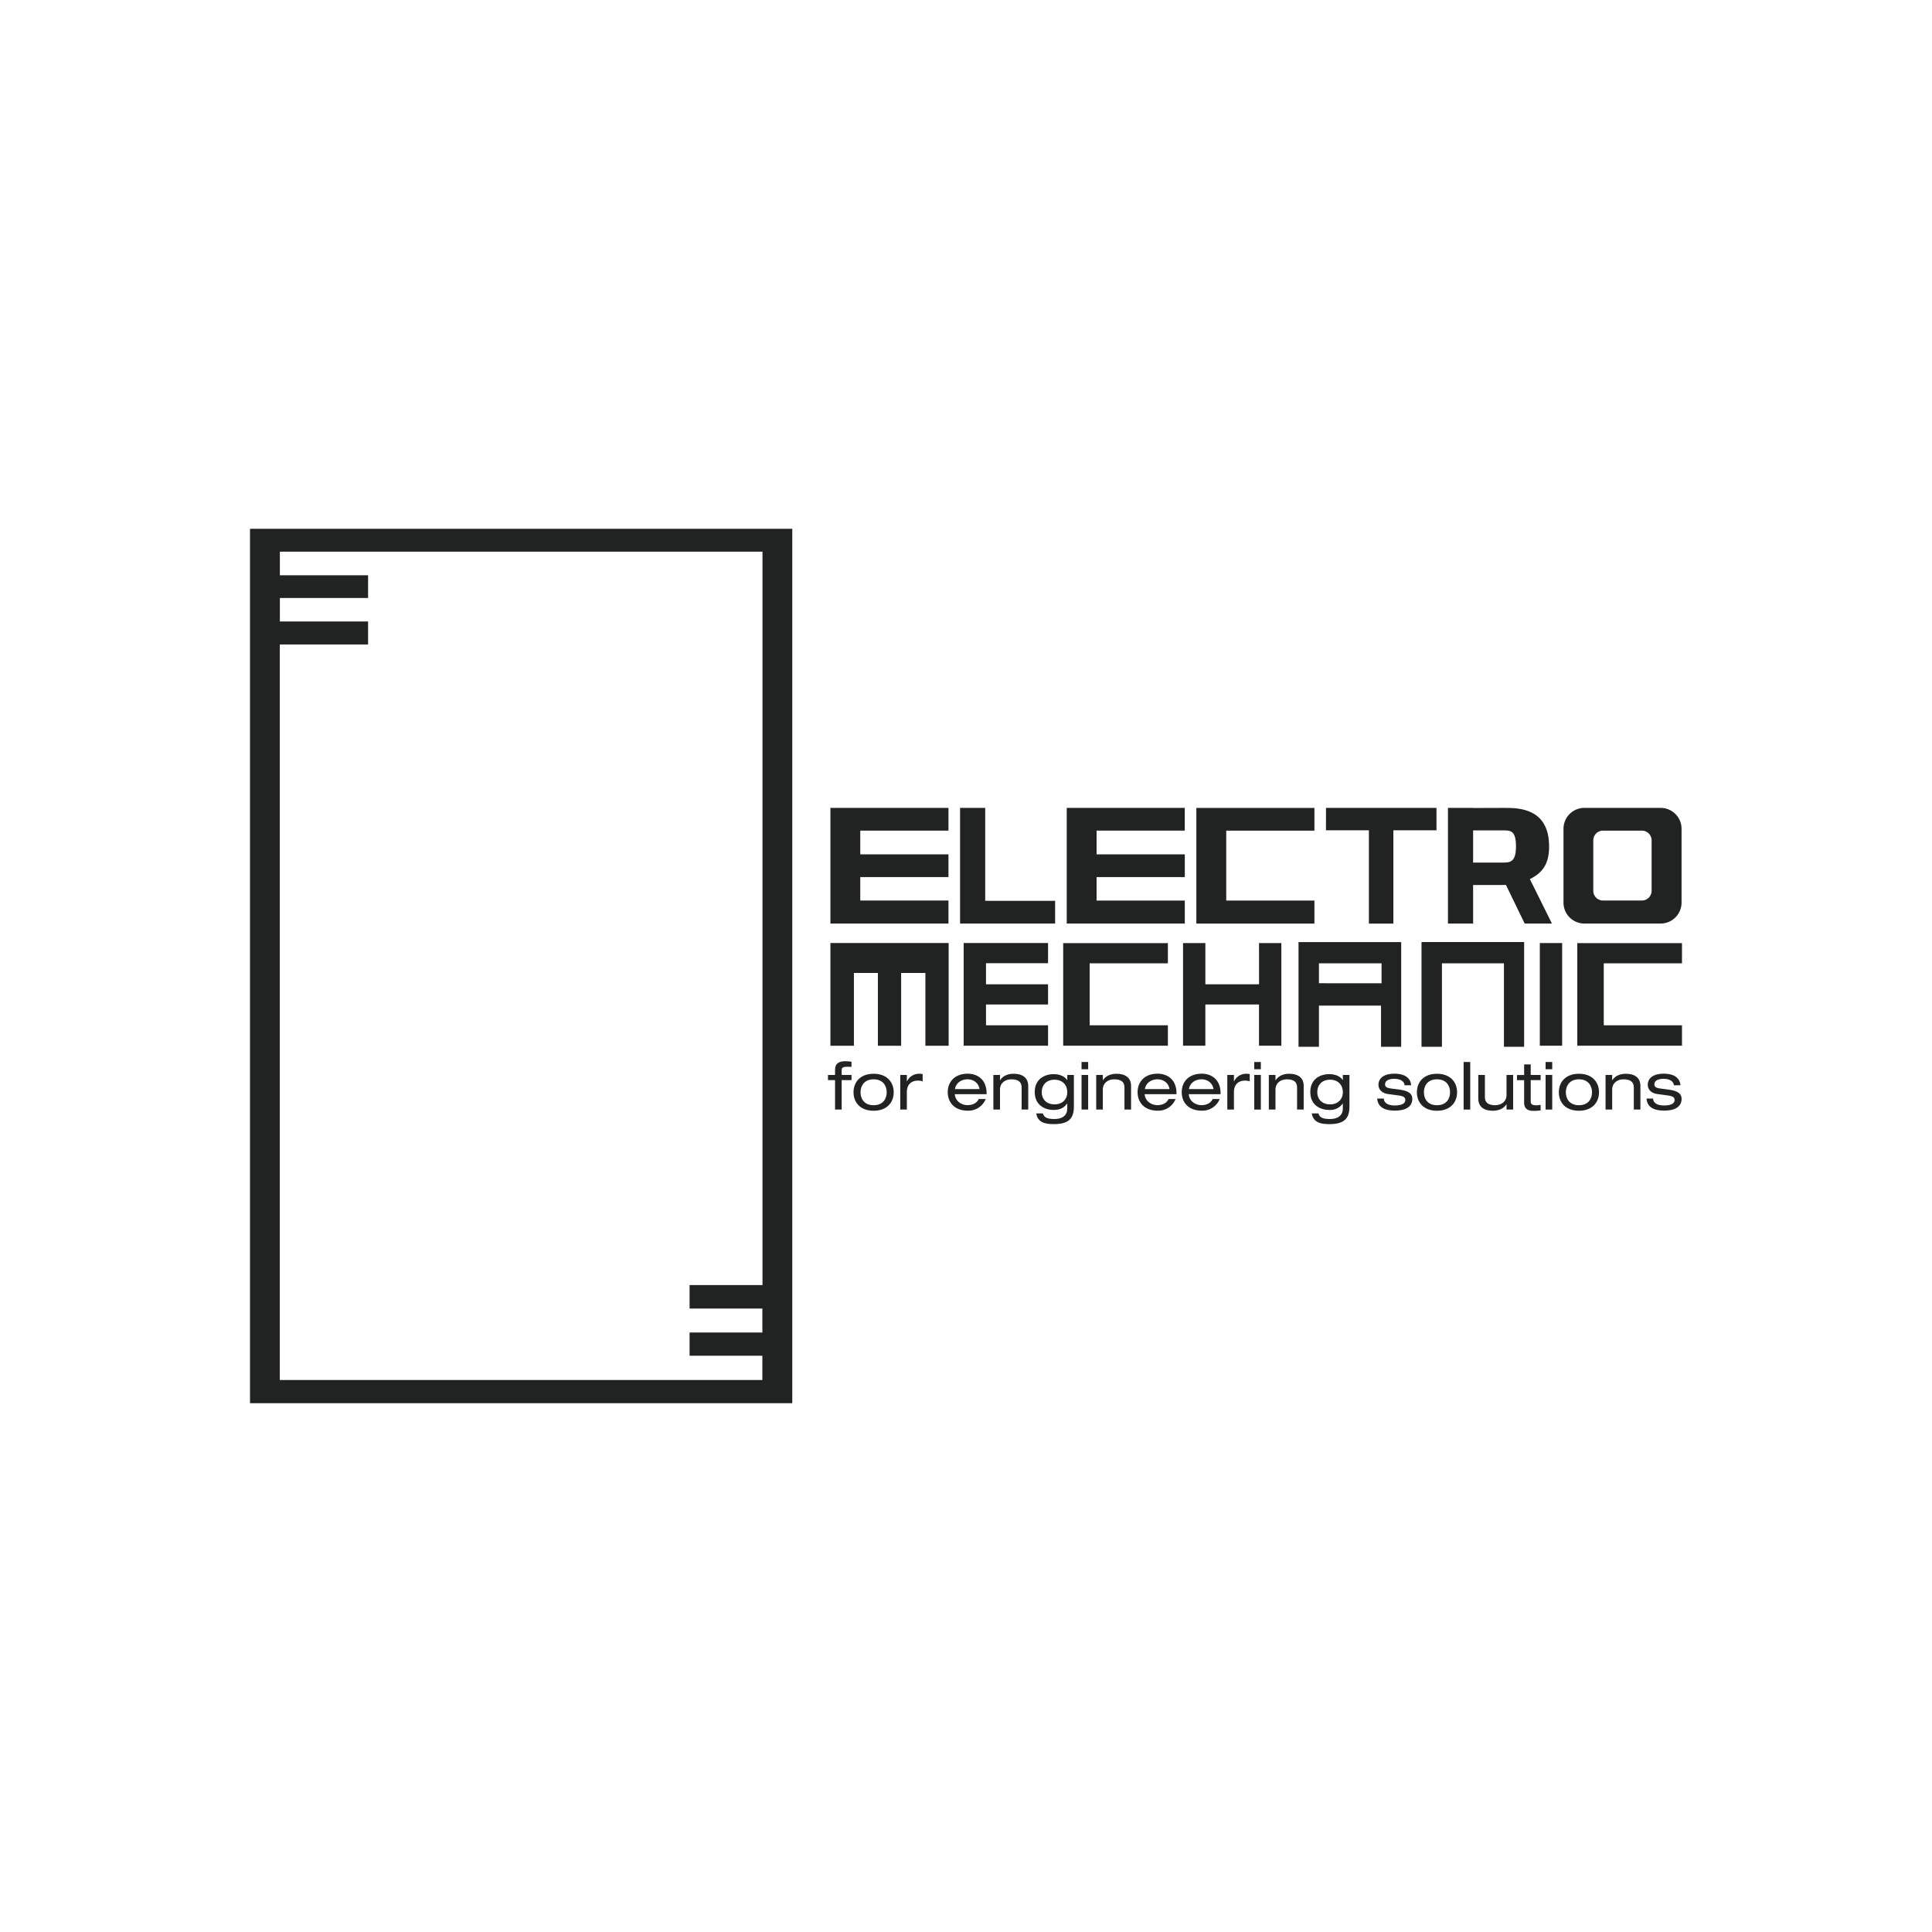 <svg xmlns="http://www.w3.org/2000/svg" viewBox="0 0 1080 1080"><defs><style>.a9327d57-af96-4bf9-8ae2-775c71f76acd{fill:#212322;}</style></defs><g id="ad14c14c-da3c-4efd-921f-33d7ad906fd6" data-name="Layer 1"><path class="a9327d57-af96-4bf9-8ae2-775c71f76acd" d="M464.2,527.16v57.41h13.14V543.88h13.4v40.69h13V543.88h13.56v40.69h13V527.16Z"/><path class="a9327d57-af96-4bf9-8ae2-775c71f76acd" d="M530.2,464.33V451.62h-66v64.65h66V503.4H480.89V490.29H530.2v-12.7H480.89V464.33Z"/><path class="a9327d57-af96-4bf9-8ae2-775c71f76acd" d="M662.29,451.62v12.7H613v13.27h49.31v12.7H613v13.12h49.31v12.86h-66V451.62Z"/><path class="a9327d57-af96-4bf9-8ae2-775c71f76acd" d="M685.47,490.31v13.11h49.3v12.87h-66V451.64h66v12.7h-49.3v26Z"/><path class="a9327d57-af96-4bf9-8ae2-775c71f76acd" d="M874,463.31v41.26a11.7,11.7,0,0,0,11.7,11.7h42.61A11.7,11.7,0,0,0,940,504.57V463.31a11.7,11.7,0,0,0-11.71-11.7H885.65A11.7,11.7,0,0,0,874,463.31Zm43.87,40.09H896.1a5.44,5.44,0,0,1-5.44-5.45V469.77a5.43,5.43,0,0,1,5.44-5.44h21.72a5.44,5.44,0,0,1,5.44,5.44V498A5.45,5.45,0,0,1,917.82,503.4Z"/><path class="a9327d57-af96-4bf9-8ae2-775c71f76acd" d="M550.74,503.56h39.08v12.71H536.68V451.62h14.06Z"/><path class="a9327d57-af96-4bf9-8ae2-775c71f76acd" d="M741.25,451.62H803v12.52H778.9V516.3H765.22V464.14h-24Z"/><path class="a9327d57-af96-4bf9-8ae2-775c71f76acd" d="M855.21,491.44l12.33,24.83H852.3l-10.47-21.6c-1.39.07-2.59.07-3.47.07H823.48v21.53H809.42V451.62h14.06v.05c3.43,0,13.65-.05,17.48-.05,7.77,0,25,0,25,21.59C866,484.37,861,488.42,855.21,491.44Zm-7.77-18.25c0-9-3-9-7.34-9H823.48v18h16.4C843.88,482.17,847.44,482.24,847.44,473.19Z"/><path class="a9327d57-af96-4bf9-8ae2-775c71f76acd" d="M473.9,596.32c.66,0,1.38,0,2.08.06V593.5c-1.08-.1-2.08-.29-3.23-.29-3.73,0-5.95,1.21-5.95,4.81v2.88h-3.95v2.88h3.95v16.47h3.7V603.78H476V600.9H470.5v-2.71C470.5,596.61,471.51,596.32,473.9,596.32Z"/><path class="a9327d57-af96-4bf9-8ae2-775c71f76acd" d="M488.36,600.24c-7.54,0-11.24,4.75-11.24,10.35s3.7,10.33,11.24,10.33,11.23-4.76,11.23-10.33S495.89,600.24,488.36,600.24Zm0,17.58c-5.36,0-7.32-3.74-7.32-7.23s2-7.25,7.32-7.25,7.31,3.73,7.31,7.25S493.71,617.82,488.36,617.82Z"/><path class="a9327d57-af96-4bf9-8ae2-775c71f76acd" d="M513.68,600.24a7.43,7.43,0,0,0-6.65,4.21h-.09V600.9h-3.7v19.35h3.7v-9.82c0-4.21,2.56-6.36,6.21-6.36a10.23,10.23,0,0,1,2.62.38v-4A7,7,0,0,0,513.68,600.24Z"/><path class="a9327d57-af96-4bf9-8ae2-775c71f76acd" d="M551.51,611.2c0-8-5.39-11-10.48-11-7.54,0-11.24,4.75-11.24,10.35s3.7,10.33,11.24,10.33a10.44,10.44,0,0,0,10-6.53h-3.92c-1.25,2.73-4.14,3.43-6.24,3.43-3.29,0-6.84-2.13-7.13-6.12h17.8Zm-17.7-2.4c.57-3.46,3.64-5.46,7-5.46s6.21,2,6.77,5.46Z"/><path class="a9327d57-af96-4bf9-8ae2-775c71f76acd" d="M566.64,600.24c-2.78,0-5.85.88-7.57,3.58H559V600.9h-3.7v19.35H559V609.1c0-3.8,3-5.76,6.36-5.76,4,0,5.73,1.62,5.73,4.47v12.44h3.7V607.07C574.77,602.23,571.29,600.24,566.64,600.24Z"/><path class="a9327d57-af96-4bf9-8ae2-775c71f76acd" d="M596.61,600.9v2.85h-.08c-1.44-2.23-4.35-3.29-7.54-3.29-5.13,0-10.57,2.79-10.57,10s5.44,10,10.6,10c2.53,0,5.44-.58,7.51-3.58h.08v2.81c0,3.18-2,5.84-7.21,5.84-3.51,0-5.76-.63-6.43-3.14h-3.7c.79,5.35,5.58,6,9.75,6,8,0,11.29-2.8,11.29-9.76V600.9Zm-7.14,16.44c-4.5,0-7.13-2.85-7.13-6.84s2.63-6.94,7.13-6.94,7.14,3,7.14,6.94S594,617.34,589.47,617.34Z"/><path class="a9327d57-af96-4bf9-8ae2-775c71f76acd" d="M604.59,600.9v19.35h3.7V600.9Zm0-7.24v4.05h3.7v-4.05Z"/><path class="a9327d57-af96-4bf9-8ae2-775c71f76acd" d="M624.15,600.24c-2.78,0-5.85.88-7.59,3.58h-.07V600.9h-3.7v19.35h3.7V609.1c0-3.8,3-5.76,6.36-5.76,4,0,5.73,1.62,5.73,4.47v12.44h3.69V607.07C632.27,602.23,628.8,600.24,624.15,600.24Z"/><path class="a9327d57-af96-4bf9-8ae2-775c71f76acd" d="M657.67,611.2c0-8-5.4-11-10.5-11-7.54,0-11.24,4.75-11.24,10.35s3.7,10.33,11.24,10.33a10.44,10.44,0,0,0,10-6.53h-3.92c-1.24,2.73-4.13,3.43-6.24,3.43-3.29,0-6.84-2.13-7.13-6.12h17.82ZM640,608.8c.57-3.46,3.64-5.46,7-5.46s6.21,2,6.77,5.46Z"/><path class="a9327d57-af96-4bf9-8ae2-775c71f76acd" d="M682.31,611.2c0-8-5.39-11-10.49-11-7.53,0-11.23,4.75-11.23,10.35s3.7,10.33,11.23,10.33a10.46,10.46,0,0,0,10-6.53h-3.92c-1.25,2.73-4.15,3.43-6.24,3.43-3.29,0-6.84-2.13-7.13-6.12h17.8Zm-17.7-2.4c.56-3.46,3.63-5.46,7-5.46s6.2,2,6.76,5.46Z"/><path class="a9327d57-af96-4bf9-8ae2-775c71f76acd" d="M696.51,600.24a7.44,7.44,0,0,0-6.65,4.21h-.08V600.9h-3.7v19.35h3.7v-9.82c0-4.21,2.56-6.36,6.2-6.36a10.25,10.25,0,0,1,2.63.38v-4A7,7,0,0,0,696.51,600.24Z"/><path class="a9327d57-af96-4bf9-8ae2-775c71f76acd" d="M701.13,600.9v19.35h3.69V600.9Zm0-7.24v4.05h3.69v-4.05Z"/><path class="a9327d57-af96-4bf9-8ae2-775c71f76acd" d="M720.67,600.24c-2.76,0-5.83.88-7.57,3.58H713V600.9h-3.71v19.35H713V609.1c0-3.8,3-5.76,6.34-5.76,4,0,5.73,1.62,5.73,4.47v12.44h3.7V607.07C728.81,602.23,725.33,600.24,720.67,600.24Z"/><path class="a9327d57-af96-4bf9-8ae2-775c71f76acd" d="M750.65,600.9v2.85h-.07c-1.45-2.23-4.36-3.29-7.54-3.29-5.15,0-10.57,2.79-10.57,10s5.42,10,10.61,10a8.47,8.47,0,0,0,7.5-3.58h.07v2.81c0,3.18-2,5.84-7.21,5.84-3.5,0-5.77-.63-6.43-3.14h-3.7c.78,5.35,5.59,6,9.77,6,7.94,0,11.27-2.8,11.27-9.76V600.9Zm-7.13,16.44c-4.52,0-7.14-2.85-7.14-6.84s2.62-6.94,7.14-6.94,7.13,3,7.13,6.94S748,617.34,743.52,617.34Z"/><path class="a9327d57-af96-4bf9-8ae2-775c71f76acd" d="M782.74,609.17l-5.25-.7c-2.63-.37-3.23-1.11-3.23-2.4,0-2.29,2.75-3,5.1-3,3.86,0,5.7,1.65,5.82,3.61h3.68c-.32-3.76-3.1-6.49-9.46-6.49-5.43,0-8.84,2.32-8.84,6.24,0,3,2.49,4.77,5.26,5.13l6.1.82c3,.41,3.65,1.21,3.65,2.59s-1.14,3-5.9,3-6.1-2.13-6.1-3.87h-3.71c.41,5.61,5.48,6.75,9.91,6.75,5.92,0,9.72-2.1,9.72-6.62C789.49,611.58,787.62,609.84,782.74,609.17Z"/><path class="a9327d57-af96-4bf9-8ae2-775c71f76acd" d="M803.28,600.24c-7.53,0-11.23,4.75-11.23,10.35s3.7,10.33,11.23,10.33,11.24-4.76,11.24-10.33S810.82,600.24,803.28,600.24Zm0,17.58c-5.37,0-7.31-3.74-7.31-7.23s1.94-7.25,7.31-7.25,7.32,3.73,7.32,7.25S808.64,617.82,803.28,617.82Z"/><path class="a9327d57-af96-4bf9-8ae2-775c71f76acd" d="M818.17,593.66v26.59h3.7V593.66Z"/><path class="a9327d57-af96-4bf9-8ae2-775c71f76acd" d="M842.16,600.9v11.15c0,3.82-3,5.77-6.36,5.77-4,0-5.73-1.62-5.73-4.47V600.9h-3.7v13.18c0,4.84,3.48,6.84,8.13,6.84,2.78,0,5.85-.89,7.59-3.58h.07v2.91h3.7V600.9Z"/><path class="a9327d57-af96-4bf9-8ae2-775c71f76acd" d="M861.22,603.78V600.9h-5.54V595H852v5.95h-4v2.88h4v12.57c0,2.8,1.47,4.57,5.1,4.57a23,23,0,0,0,4.12-.26v-3.1a14.3,14.3,0,0,1-2.54.26c-1.89,0-3-.55-3-2.1V603.78Z"/><path class="a9327d57-af96-4bf9-8ae2-775c71f76acd" d="M864,600.9v19.35h3.7V600.9Zm0-7.24v4.05h3.7v-4.05Z"/><path class="a9327d57-af96-4bf9-8ae2-775c71f76acd" d="M882.62,600.24c-7.53,0-11.22,4.75-11.22,10.35s3.69,10.33,11.22,10.33,11.24-4.76,11.24-10.33S890.18,600.24,882.62,600.24Zm0,17.58c-5.35,0-7.31-3.74-7.31-7.23s2-7.25,7.31-7.25,7.33,3.73,7.33,7.25S888,617.82,882.62,617.82Z"/><path class="a9327d57-af96-4bf9-8ae2-775c71f76acd" d="M908.86,600.24c-2.76,0-5.83.88-7.57,3.58h-.07V600.9h-3.7v19.35h3.7V609.1c0-3.8,3-5.76,6.36-5.76,3.94,0,5.73,1.62,5.73,4.47v12.44H917V607.07C917,602.23,913.54,600.24,908.86,600.24Z"/><path class="a9327d57-af96-4bf9-8ae2-775c71f76acd" d="M933.26,609.17l-5.25-.7c-2.62-.37-3.2-1.11-3.2-2.4,0-2.29,2.72-3,5.09-3,3.84,0,5.7,1.65,5.8,3.61h3.7c-.34-3.76-3.1-6.49-9.46-6.49-5.44,0-8.83,2.32-8.83,6.24,0,3,2.47,4.77,5.25,5.13l6.08.82c3,.41,3.67,1.21,3.67,2.59s-1.14,3-5.92,3-6.1-2.13-6.1-3.87h-3.68c.39,5.61,5.45,6.75,9.9,6.75,5.9,0,9.72-2.1,9.72-6.62C940,611.58,938.14,609.84,933.26,609.17Z"/><path class="a9327d57-af96-4bf9-8ae2-775c71f76acd" d="M609.13,561.52v11.63h43.73v11.41H594.33V527.22h58.53v11.27H609.13v23Z"/><path class="a9327d57-af96-4bf9-8ae2-775c71f76acd" d="M896.51,561.52v11.63h43.73v11.41H881.71V527.22h58.53v11.27H896.51v23Z"/><path class="a9327d57-af96-4bf9-8ae2-775c71f76acd" d="M806.05,538.49v46.66H794.64V541.43h0V526.62H852v58.53H840.71V538.49Z"/><path class="a9327d57-af96-4bf9-8ae2-775c71f76acd" d="M585.87,527.16v11.28H551.18v11.78h34.69V561.5H551.18v11.64h34.69v11.42H538.7v-57.4Z"/><path class="a9327d57-af96-4bf9-8ae2-775c71f76acd" d="M703.8,527.17h12.48v57.39H703.8V561.5h-30v23.06H661.33V527.17h12.48v23.06h30Z"/><path class="a9327d57-af96-4bf9-8ae2-775c71f76acd" d="M860.77,584.56V527.17h12.48v57.39Z"/><path class="a9327d57-af96-4bf9-8ae2-775c71f76acd" d="M725.88,526.63v58.52H737.3v-23H772v23h11.27V526.63Zm11.42,23V538.49h35v11.17Z"/><path class="a9327d57-af96-4bf9-8ae2-775c71f76acd" d="M442.89,718.35V295.61H139.76V784.39H442.89v-66Zm-16.65,0H385.48v13.13h40.69v13.4H385.48v13h40.69v13.55H156.41V360.27h49.35V347.4H156.45V334.29h49.31v-12.7H156.45V308.4H426.24Z"/></g></svg>